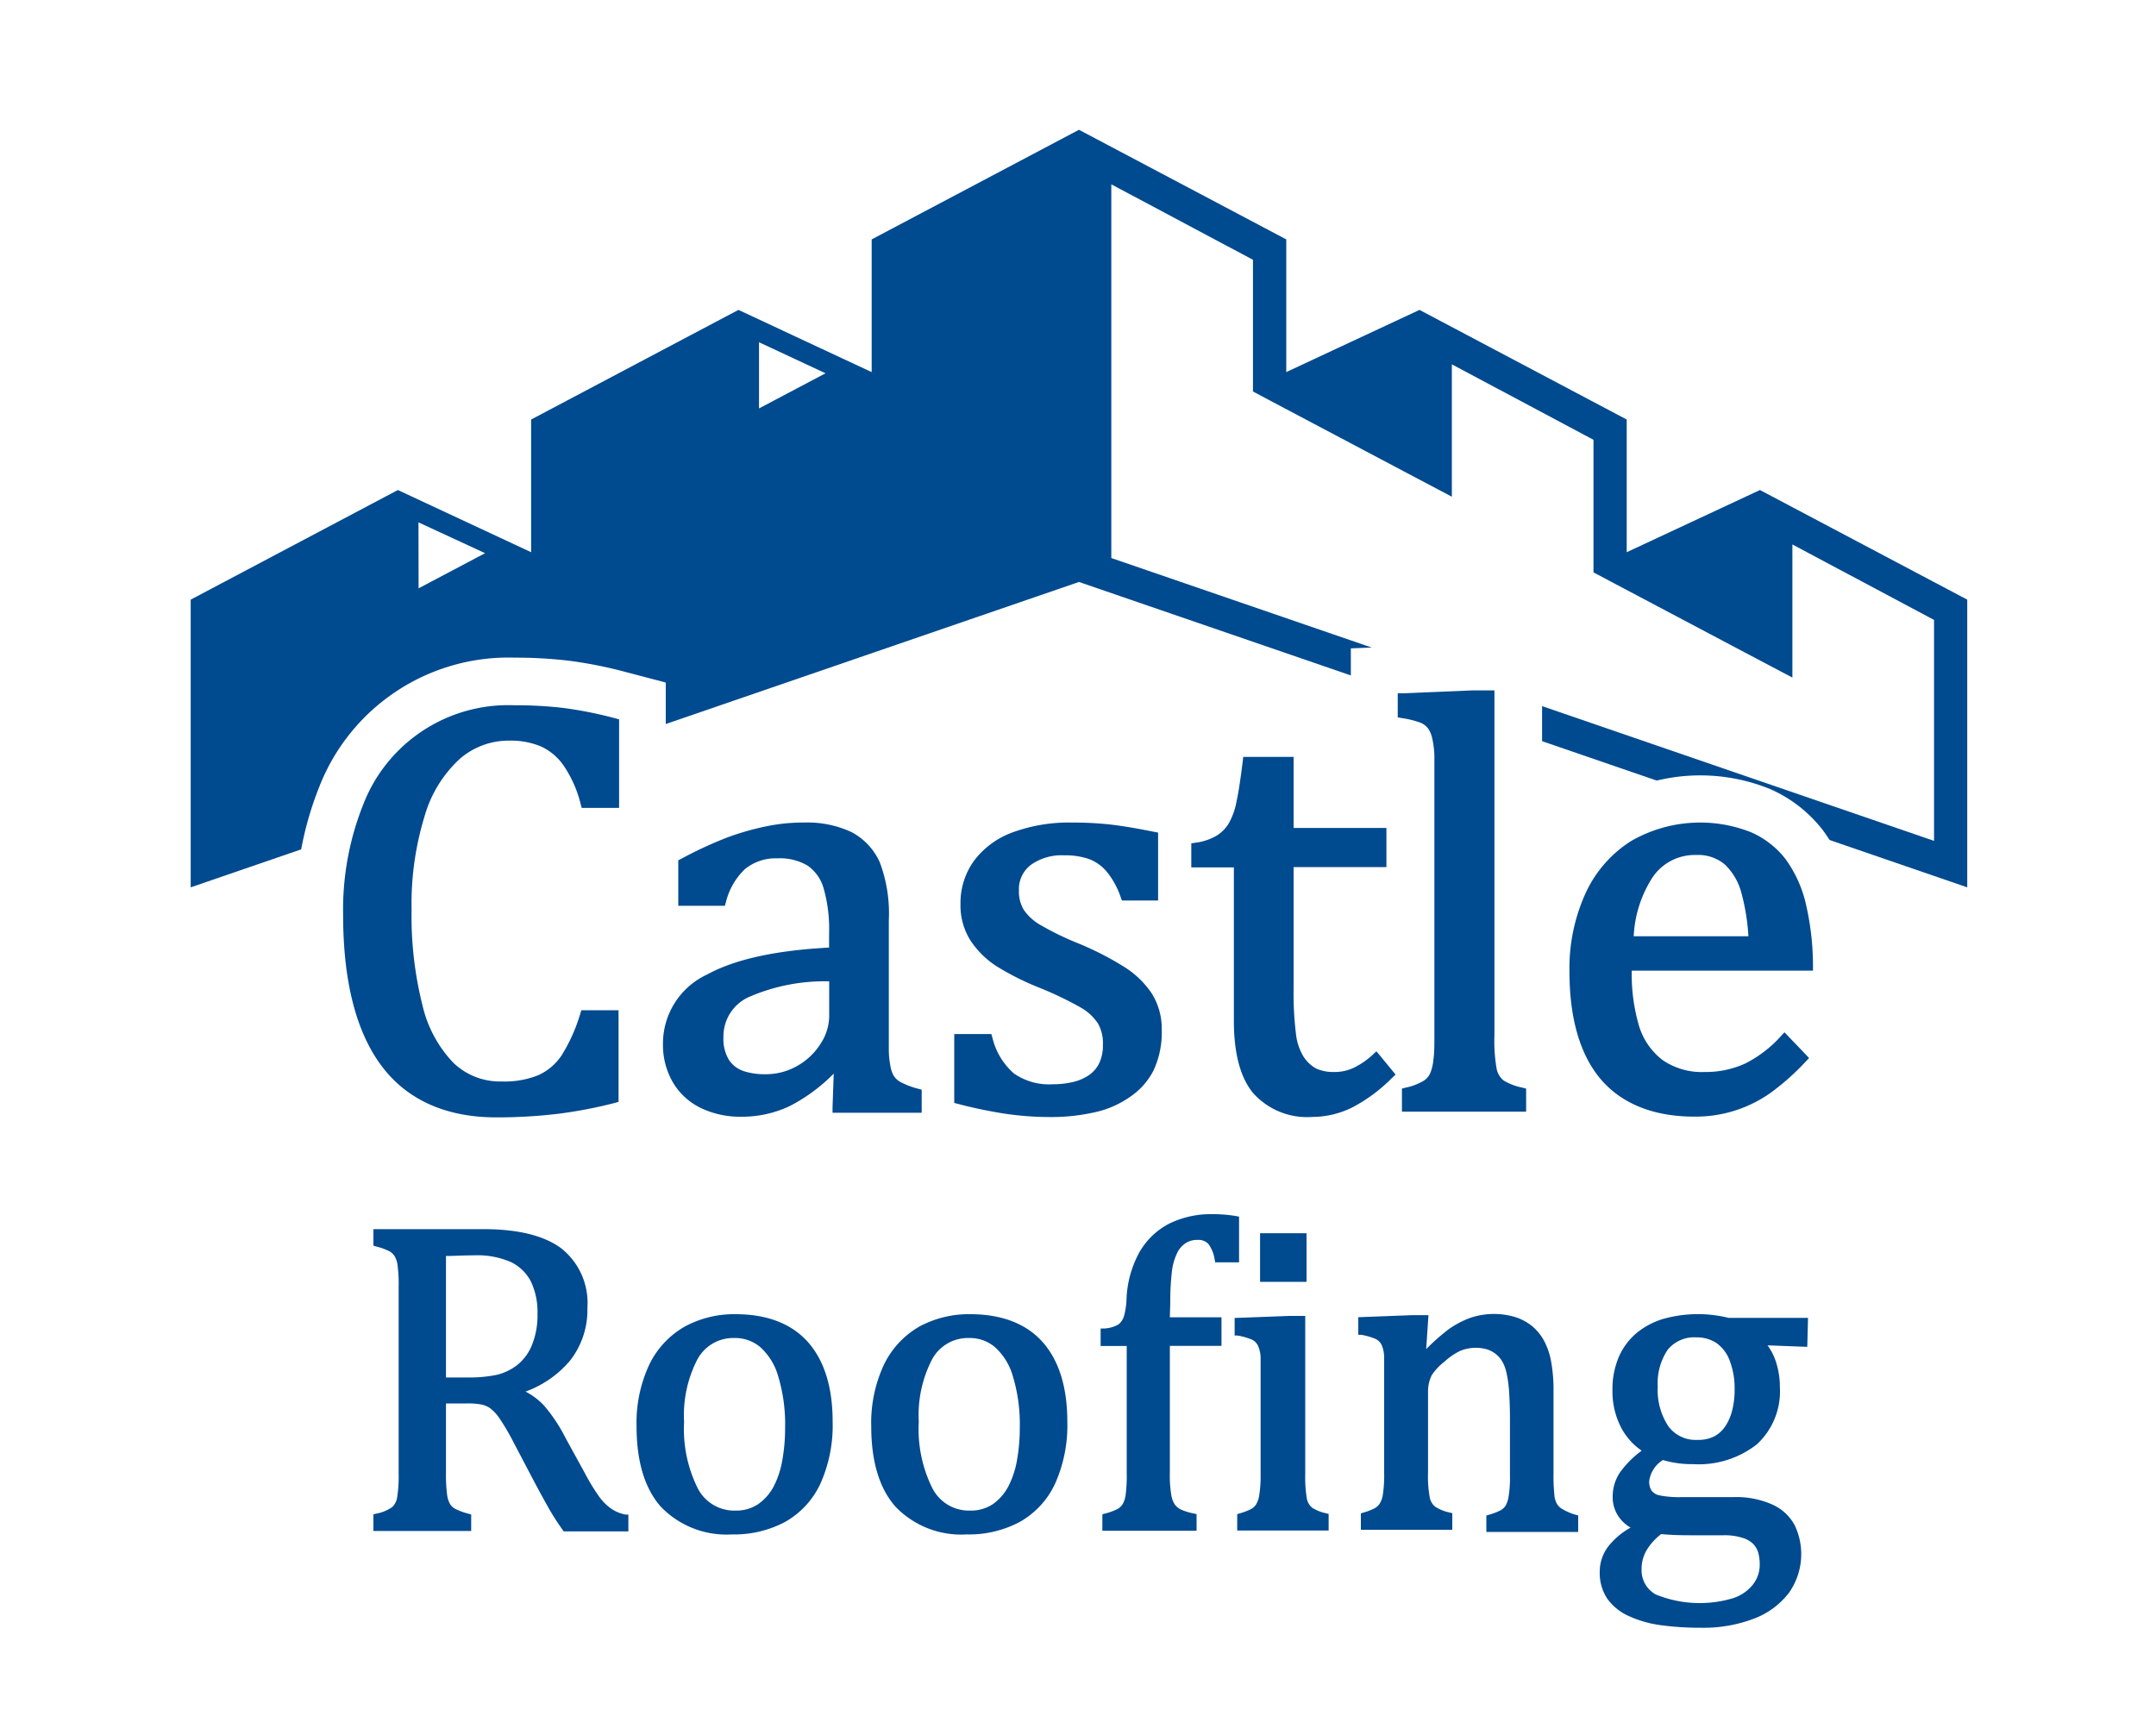 <svg xmlns="http://www.w3.org/2000/svg" viewBox="0 0 200 158.63"><defs><style>.cls-1{fill:#fff;}.cls-2{fill:#004a8f;}</style></defs><title>castle-roofing-logo-blue</title><g id="white_bg" data-name="white bg"><rect class="cls-1" width="200" height="158.63"/></g><g id="castle_shape" data-name="castle shape"><path class="cls-2" d="M423.26,320.14l-12.36,5.77h0V313.6l-19.22-10.17h0l-12.36,5.77V296.89l-19.23-10.17-19.23,10.17V309.2l-12.36-5.77L309.27,313.6v12.31l-12.36-5.77-19.22,10.17V357h0l82.4-28.33L442.49,357h0V330.31Zm-124.44,3L305,326l-6.17,3.26Zm31.59-16.71,6.17,2.88-6.17,3.26Zm109,46.26-76.32-26.24V291.78l13.14,7V311l1.62.86,12.36,6.54,4.47,2.36V308.48l13.14,7v12.3l1.62.86,12.36,6.54,4.47,2.36V325.19l13.14,7Z" transform="translate(-260 -274.68)"/></g><g id="white_castle_outline" data-name="white castle outline"><path class="cls-1" d="M431,369.86l-.3-.32-.41-.43h2.36l-.09-4.48v-.48a29.59,29.59,0,0,0-.89-7.08,15.74,15.74,0,0,0-2.58-5.38,12.55,12.55,0,0,0-4.89-3.81A17.16,17.16,0,0,0,409,349a15.63,15.63,0,0,0-5.88,6.75c0,.05,0,.1-.07.14V334.39h-6.64l-6.44.27-.45,0-4.21.17V345l3.42.61c0,.34,0,.82,0,1.47h-4.36v-6.58h-13l-.47,3.85-.05.42c-.22,1.84-.39,2.8-.49,3.28v0l-2.07-.42-.38-.08c-1.79-.37-3.33-.62-4.58-.75a38.32,38.32,0,0,0-3.91-.2,19.53,19.53,0,0,0-7,1.17,12.07,12.07,0,0,0-5.61,4.13,11,11,0,0,0-1,1.64c-.09-.24-.19-.48-.3-.71A10.26,10.26,0,0,0,341,348a13.9,13.9,0,0,0-6.5-1.4,21.53,21.53,0,0,0-4.47.46,30.89,30.89,0,0,0-4.08,1.18,41.89,41.89,0,0,0-4.19,1.88V338l-3.27-.86-.35-.09a39.93,39.93,0,0,0-5.34-1.07,42.25,42.25,0,0,0-5.07-.29,18.84,18.84,0,0,0-18.12,12,30.76,30.76,0,0,0-2.18,11.88c0,7.12,1.5,12.71,4.45,16.61,3.22,4.26,8.1,6.51,14.12,6.51a50.54,50.54,0,0,0,6.38-.37,45.61,45.61,0,0,0,5.77-1.12l.35-.1,2.82-.75a11.93,11.93,0,0,0,1.64,1,12.66,12.66,0,0,0,5.78,1.31,14.72,14.72,0,0,0,3.93-.52v.1h17.19v-.44c.83.18,1.66.34,2.49.47a33,33,0,0,0,5.11.39,23.21,23.21,0,0,0,5-.51,13.64,13.64,0,0,0,4.83-2.06,11.05,11.05,0,0,0,3.6-4.16l.15-.33a10.87,10.87,0,0,0,1.8,3.25c1.43,1.74,4.14,3.81,8.87,3.81a12.65,12.65,0,0,0,4-.65v.23H406v-3.67c2.09,2,5.58,4.09,11.14,4.09a16.64,16.64,0,0,0,5.31-.82,16.91,16.91,0,0,0,4.4-2.24,27.23,27.23,0,0,0,3.83-3.4l.3-.32,2.88-3Z" transform="translate(-260 -274.68)"/></g><g id="castle_roofing_text" data-name="castle roofing text"><path class="cls-2" d="M312.28,340.36a37.77,37.77,0,0,0-4.54-.25,14.42,14.42,0,0,0-14.07,9.27,26.27,26.27,0,0,0-1.84,10.18c0,6.14,1.2,10.84,3.56,14s6,4.78,10.62,4.78a47.44,47.44,0,0,0,5.83-.34,42.13,42.13,0,0,0,5.19-1l.35-.1V368.4h-3.45l-.1.32a15.65,15.65,0,0,1-1.74,3.88,5.16,5.16,0,0,1-2.14,1.82,8.3,8.3,0,0,1-3.38.59,6.23,6.23,0,0,1-4.53-1.75,11.45,11.45,0,0,1-2.86-5.36,33.77,33.77,0,0,1-1-8.79,27.72,27.72,0,0,1,1.21-8.72,11.52,11.52,0,0,1,3.23-5.28,6.89,6.89,0,0,1,4.59-1.72,7.26,7.26,0,0,1,3,.55,5.23,5.23,0,0,1,2.1,1.8,11.11,11.11,0,0,1,1.56,3.55l.09.34h3.47v-8.22l-.35-.09A37.68,37.68,0,0,0,312.28,340.36Z" transform="translate(-260 -274.68)"/><path class="cls-2" d="M343.55,375.07a1.77,1.77,0,0,1-.62-.55,2.62,2.62,0,0,1-.33-.94,8,8,0,0,1-.15-1.44c0-.51,0-1.42,0-2.77v-9.28a13.5,13.5,0,0,0-.84-5.42,5.9,5.9,0,0,0-2.61-2.79,9.69,9.69,0,0,0-4.46-.89,16.94,16.94,0,0,0-3.56.37,24.9,24.9,0,0,0-3.48,1,37.73,37.73,0,0,0-4.32,2l-.26.13v4.22h4.32l.1-.34a6.33,6.33,0,0,1,1.76-3.06,4.51,4.51,0,0,1,3-1,5.08,5.08,0,0,1,2.81.67,3.83,3.83,0,0,1,1.49,2.1,13.82,13.82,0,0,1,.51,4.22v1.29c-5,.26-8.77,1.1-11.32,2.5a7.06,7.06,0,0,0-4.09,6.42,6.93,6.93,0,0,0,.89,3.53,6.07,6.07,0,0,0,2.56,2.4,8.39,8.39,0,0,0,3.79.84,10.31,10.31,0,0,0,4.54-1,15.9,15.9,0,0,0,4.06-3l-.11,3.14,0,.49h8.27v-2.14l-.35-.09A7.52,7.52,0,0,1,343.55,375.07Zm-6.63-9.35V369a4.76,4.76,0,0,1-.76,2.45,6.1,6.1,0,0,1-2.14,2.08,5.91,5.91,0,0,1-3.06.81,6.24,6.24,0,0,1-2-.3,2.66,2.66,0,0,1-1.32-1,3.73,3.73,0,0,1-.53-2.13,4,4,0,0,1,2.44-3.77A17.63,17.63,0,0,1,336.92,365.72Z" transform="translate(-260 -274.68)"/><path class="cls-2" d="M364.35,364.42a28.23,28.23,0,0,0-4.27-2.2,27.08,27.08,0,0,1-3.69-1.8,4.68,4.68,0,0,1-1.43-1.35,3.27,3.27,0,0,1-.44-1.77,2.83,2.83,0,0,1,1.09-2.37,4.9,4.9,0,0,1,3.11-.9,6.75,6.75,0,0,1,2.32.35,4,4,0,0,1,1.62,1.16,7.57,7.57,0,0,1,1.3,2.37l.11.31h3.36v-6.3l-.38-.07c-1.66-.34-3.06-.57-4.16-.69a32.27,32.27,0,0,0-3.45-.17,15.17,15.17,0,0,0-5.42.88,7.85,7.85,0,0,0-3.64,2.63,6.69,6.69,0,0,0-1.28,4.07,6.05,6.05,0,0,0,.92,3.35,8.25,8.25,0,0,0,2.44,2.41,25.41,25.41,0,0,0,4,2,32.2,32.2,0,0,1,3.88,1.87,4.67,4.67,0,0,1,1.5,1.41,3.66,3.66,0,0,1,.47,2,3.78,3.78,0,0,1-.38,1.78,2.87,2.87,0,0,1-1,1.09,4.4,4.4,0,0,1-1.49.6,8.15,8.15,0,0,1-1.78.19,5.71,5.71,0,0,1-3.6-1,6.36,6.36,0,0,1-2-3.32l-.1-.34h-3.44V377l.35.09c1.35.36,2.75.65,4.16.88a29,29,0,0,0,4.42.34,18.26,18.26,0,0,0,4-.42,9,9,0,0,0,3.27-1.38A6.57,6.57,0,0,0,367,374a8.35,8.35,0,0,0,.77-3.75,6.21,6.21,0,0,0-.91-3.38A8.51,8.51,0,0,0,364.35,364.42Z" transform="translate(-260 -274.68)"/><path class="cls-2" d="M388,372.59l-.32-.38-.36.34a7.35,7.35,0,0,1-1.72,1.18,4.09,4.09,0,0,1-1.8.4,3.92,3.92,0,0,1-1.71-.32,3.29,3.29,0,0,1-1.16-1.09,5.16,5.16,0,0,1-.72-2.2,30.45,30.45,0,0,1-.21-4v-11.4h8.61v-3.63H380v-6.59h-4.67l-.05.42c-.2,1.6-.38,2.83-.56,3.65a6.75,6.75,0,0,1-.68,2,3.39,3.39,0,0,1-1.14,1.21,5.11,5.11,0,0,1-2,.68l-.39.06v2.23h3.95V369.4c0,3,.6,5.25,1.78,6.68a6.71,6.71,0,0,0,5.48,2.22,8.43,8.43,0,0,0,3.72-.88,14.86,14.86,0,0,0,3.7-2.75l.32-.3-.28-.34Z" transform="translate(-260 -274.68)"/><path class="cls-2" d="M399.47,374.91a1.89,1.89,0,0,1-.64-1.1,15.13,15.13,0,0,1-.2-3.08v-32h-2.07l-6.45.27-.45,0v2.23l.39.07a8.62,8.62,0,0,1,1.76.44,1.76,1.76,0,0,1,.65.5,2.5,2.5,0,0,1,.4.94,8.4,8.4,0,0,1,.2,1.62c0,.67,0,1.87,0,3.56v22.31c0,.95,0,1.72-.09,2.29a4.26,4.26,0,0,1-.29,1.27,1.63,1.63,0,0,1-.59.7,5.25,5.25,0,0,1-1.69.65l-.35.09v2.14h11.52v-2.14l-.35-.09A5.28,5.28,0,0,1,399.47,374.91Z" transform="translate(-260 -274.68)"/><path class="cls-2" d="M425.88,370.81l-.34-.36-.34.36a11.22,11.22,0,0,1-3.34,2.55,8.76,8.76,0,0,1-3.73.77,6.4,6.4,0,0,1-3.92-1.12,6.3,6.3,0,0,1-2.16-3.13,16.87,16.87,0,0,1-.68-5.15h16.81v-.48a25.3,25.3,0,0,0-.73-6,11.42,11.42,0,0,0-1.83-3.89,8.19,8.19,0,0,0-3.21-2.48,12.82,12.82,0,0,0-11.11.83,11.28,11.28,0,0,0-4.24,4.89,16.82,16.82,0,0,0-1.47,7.21c0,4.38,1,7.76,2.91,10s4.86,3.46,8.65,3.46a12,12,0,0,0,7.16-2.25,22.82,22.82,0,0,0,3.2-2.86l.31-.32-.3-.32ZM417.35,354a3.84,3.84,0,0,1,2.63.86,5.58,5.58,0,0,1,1.54,2.58,19.64,19.64,0,0,1,.67,4.1H411.55a11,11,0,0,1,1.79-5.53A4.72,4.72,0,0,1,417.35,354Z" transform="translate(-260 -274.68)"/><path class="cls-2" d="M316.64,414.6a4.63,4.63,0,0,1-1.07-1.09,18.5,18.5,0,0,1-1.32-2.17l-1.8-3.28a14.67,14.67,0,0,0-2-3,6.28,6.28,0,0,0-1.7-1.28,9.74,9.74,0,0,0,4.16-2.91,7.64,7.64,0,0,0,1.58-4.86,6.47,6.47,0,0,0-2.45-5.54c-1.6-1.17-4-1.76-7.2-1.76H294.64v1.53l.22.07a6,6,0,0,1,1.24.44,1.31,1.31,0,0,1,.5.46,2.16,2.16,0,0,1,.28.86,13,13,0,0,1,.1,2v17.32a12.45,12.45,0,0,1-.13,2.15,1.6,1.6,0,0,1-.45.94,3.74,3.74,0,0,1-1.53.63l-.23.06v1.54h9.07v-1.53l-.22-.06a6.36,6.36,0,0,1-1.24-.45,1.31,1.31,0,0,1-.49-.44,2.21,2.21,0,0,1-.28-.86,13.63,13.63,0,0,1-.11-2v-6.49h1.89a6.84,6.84,0,0,1,1.4.1,2.29,2.29,0,0,1,.82.35,4.08,4.08,0,0,1,.86.94,21,21,0,0,1,1.29,2.2l1.76,3.35q.66,1.26,1.35,2.49a22.75,22.75,0,0,0,1.46,2.31l.09.13h6v-1.56l-.26,0A3.47,3.47,0,0,1,316.64,414.6Zm-15.27-23.4c.71,0,1.59-.06,2.61-.06a7.78,7.78,0,0,1,3.43.63,4.1,4.1,0,0,1,1.83,1.78,6.57,6.57,0,0,1,.62,3,7.31,7.31,0,0,1-.53,2.95,4.49,4.49,0,0,1-1.37,1.83,5,5,0,0,1-1.89.9,12.72,12.72,0,0,1-2.75.24h-1.95Z" transform="translate(-260 -274.68)"/><path class="cls-2" d="M328.23,396.6a9.61,9.61,0,0,0-4.71,1.15,8.12,8.12,0,0,0-3.29,3.53,12.75,12.75,0,0,0-1.18,5.73c0,3.26.76,5.78,2.27,7.47a8.45,8.45,0,0,0,6.59,2.55,10,10,0,0,0,4.94-1.17,7.88,7.88,0,0,0,3.26-3.55,13.23,13.23,0,0,0,1.13-5.74c0-3.18-.77-5.66-2.28-7.37S331.17,396.6,328.23,396.6Zm2.09,17.63a3.67,3.67,0,0,1-2.11.59,3.8,3.8,0,0,1-3.48-2.06,12.3,12.3,0,0,1-1.27-6.17,11.25,11.25,0,0,1,1.25-5.83,3.78,3.78,0,0,1,3.44-1.95,3.6,3.6,0,0,1,2.37.84,5.75,5.75,0,0,1,1.67,2.71,15.42,15.42,0,0,1,.64,4.79,16.75,16.75,0,0,1-.26,3,8.34,8.34,0,0,1-.82,2.47A4.67,4.67,0,0,1,330.32,414.23Z" transform="translate(-260 -274.68)"/><path class="cls-2" d="M350,396.6a9.67,9.67,0,0,0-4.72,1.15,8.16,8.16,0,0,0-3.28,3.53,12.75,12.75,0,0,0-1.18,5.73c0,3.26.76,5.78,2.27,7.47a8.45,8.45,0,0,0,6.59,2.55,10,10,0,0,0,4.94-1.17,7.88,7.88,0,0,0,3.26-3.55,13.23,13.23,0,0,0,1.13-5.74c0-3.18-.77-5.66-2.28-7.37S352.94,396.6,350,396.6Zm2.09,17.63a3.67,3.67,0,0,1-2.11.59,3.8,3.8,0,0,1-3.48-2.06,12.27,12.27,0,0,1-1.27-6.17,11.25,11.25,0,0,1,1.25-5.83,3.78,3.78,0,0,1,3.44-1.95,3.6,3.6,0,0,1,2.37.84,5.75,5.75,0,0,1,1.67,2.71,15.42,15.42,0,0,1,.64,4.79,17,17,0,0,1-.26,3,8.37,8.37,0,0,1-.82,2.46A4.67,4.67,0,0,1,352.09,414.23Z" transform="translate(-260 -274.68)"/><path class="cls-2" d="M368.56,395.49a24,24,0,0,1,.14-2.75,5.44,5.44,0,0,1,.48-1.78A2.25,2.25,0,0,1,370,390a1.94,1.94,0,0,1,1.1-.29,1.24,1.24,0,0,1,1,.38,3.21,3.21,0,0,1,.58,1.45l.05.25h2.21v-4.24l-.26-.05a13,13,0,0,0-2.22-.18,8.76,8.76,0,0,0-4,.88,6.77,6.77,0,0,0-2.79,2.7,9.81,9.81,0,0,0-1.17,4.32,6.67,6.67,0,0,1-.24,1.58,1.54,1.54,0,0,1-.52.76,3,3,0,0,1-1.37.37l-.27,0v1.62h2.42v11.8a13.31,13.31,0,0,1-.1,2,2.35,2.35,0,0,1-.27.86,1.33,1.33,0,0,1-.48.46,5.42,5.42,0,0,1-1.18.43l-.23.06v1.53H371v-1.54l-.24-.06a5.28,5.28,0,0,1-1.24-.38,1.48,1.48,0,0,1-.55-.47,2.22,2.22,0,0,1-.32-.9,10.74,10.74,0,0,1-.13-2v-11.8h4.79v-2.65h-4.79Z" transform="translate(-260 -274.68)"/><path class="cls-2" d="M381.73,414.56a1.42,1.42,0,0,1-.5-.85,11.84,11.84,0,0,1-.15-2.32V396.76h-1.55l-5,.19v1.63l.26,0a6.06,6.06,0,0,1,1.32.37,1.21,1.21,0,0,1,.58.56,2.9,2.9,0,0,1,.25,1.12c0,.52,0,1.21,0,2.05v8.73a11.54,11.54,0,0,1-.13,2,2.39,2.39,0,0,1-.3.86,1.38,1.38,0,0,1-.46.41,5.87,5.87,0,0,1-1.05.4l-.23.07v1.52h8.48v-1.54l-.23-.06A3.81,3.81,0,0,1,381.73,414.56Z" transform="translate(-260 -274.68)"/><rect class="cls-2" x="116.89" y="114.41" width="4.31" height="4.51"/><path class="cls-2" d="M404.9,414.66a1.3,1.3,0,0,1-.47-.46,2,2,0,0,1-.24-.85,17.33,17.33,0,0,1-.08-2v-7.55a14.49,14.49,0,0,0-.22-2.8,6.59,6.59,0,0,0-.66-1.94,4.6,4.6,0,0,0-1.15-1.39,4.83,4.83,0,0,0-1.61-.83,6.89,6.89,0,0,0-4.11.11,8.71,8.71,0,0,0-1.91,1,18.9,18.9,0,0,0-2.15,1.89l.21-3.15H391l-5,.19v1.63l.26,0a5.94,5.94,0,0,1,1.31.37,1.19,1.19,0,0,1,.59.56,2.92,2.92,0,0,1,.24,1.12c0,.52,0,1.21,0,2.05v8.73a11.79,11.79,0,0,1-.12,2,2.19,2.19,0,0,1-.31.86,1.38,1.38,0,0,1-.46.41,5.54,5.54,0,0,1-1.05.4l-.22.07v1.52h8.48v-1.54l-.24-.06a3.89,3.89,0,0,1-1.36-.55,1.46,1.46,0,0,1-.49-.85,10.88,10.88,0,0,1-.16-2.32v-7.47a3.38,3.38,0,0,1,.35-1.56A5.21,5.21,0,0,1,394,401a6,6,0,0,1,1.46-1,3.81,3.81,0,0,1,2.51-.13,2.7,2.7,0,0,1,.77.41,2.67,2.67,0,0,1,.57.63,3.55,3.55,0,0,1,.42,1.05,11.12,11.12,0,0,1,.26,1.81c.05.76.08,1.6.08,2.53v5.24a10.64,10.64,0,0,1-.13,2,2.28,2.28,0,0,1-.3.86,1.32,1.32,0,0,1-.47.41,6.12,6.12,0,0,1-1.06.4l-.23.07v1.52h8.52v-1.53l-.23-.06A5.29,5.29,0,0,1,404.9,414.66Z" transform="translate(-260 -274.68)"/><path class="cls-2" d="M427.72,396.94h-7.37a11.9,11.9,0,0,0-6,.08,7.08,7.08,0,0,0-2.5,1.3,6,6,0,0,0-1.67,2.22,7.58,7.58,0,0,0-.6,3.12,7.26,7.26,0,0,0,.79,3.43,5.89,5.89,0,0,0,1.92,2.17,9.14,9.14,0,0,0-2,2,4,4,0,0,0-.69,2.26,3.17,3.17,0,0,0,.6,1.93,3.47,3.47,0,0,0,1.06.95,6.91,6.91,0,0,0-1.95,1.6,3.83,3.83,0,0,0-.91,2.49,4.31,4.31,0,0,0,.71,2.52,4.91,4.91,0,0,0,2,1.6,10.27,10.27,0,0,0,2.95.84,26.93,26.93,0,0,0,3.74.24,13.15,13.15,0,0,0,4.89-.84,7.35,7.35,0,0,0,3.26-2.4,6.23,6.23,0,0,0,.53-6.28,4.38,4.38,0,0,0-2.05-1.9,8.15,8.15,0,0,0-3.6-.7H416a9.3,9.3,0,0,1-2-.15,1.3,1.3,0,0,1-.78-.43,1.53,1.53,0,0,1-.23-.93,2.72,2.72,0,0,1,1.27-1.93,9.39,9.39,0,0,0,2.8.38,8.72,8.72,0,0,0,5.93-1.85,6.69,6.69,0,0,0,2.12-5.27,7.56,7.56,0,0,0-.38-2.41,5.09,5.09,0,0,0-.77-1.49l3.69.14Zm-15.44,23.32a3.42,3.42,0,0,1,.47-1.77A5.32,5.32,0,0,1,414.1,417c.81.08,1.74.11,2.77.11h3a5.46,5.46,0,0,1,1.78.24,2.36,2.36,0,0,1,1,.58,2,2,0,0,1,.46.82,4.3,4.3,0,0,1,.13,1,3,3,0,0,1-.62,1.92,3.91,3.91,0,0,1-1.83,1.27,10.79,10.79,0,0,1-7.2-.34A2.56,2.56,0,0,1,412.28,420.26Zm5.19-12a3.14,3.14,0,0,1-2.69-1.24,6.06,6.06,0,0,1-1-3.68,5.54,5.54,0,0,1,.93-3.45,3.17,3.17,0,0,1,2.66-1.14,3.33,3.33,0,0,1,1.82.5,3.47,3.47,0,0,1,1.24,1.59,7.25,7.25,0,0,1,.48,2.82,7.58,7.58,0,0,1-.21,1.8,4.64,4.64,0,0,1-.61,1.47,2.9,2.9,0,0,1-1.06,1A3.26,3.26,0,0,1,417.47,408.26Z" transform="translate(-260 -274.68)"/></g></svg>